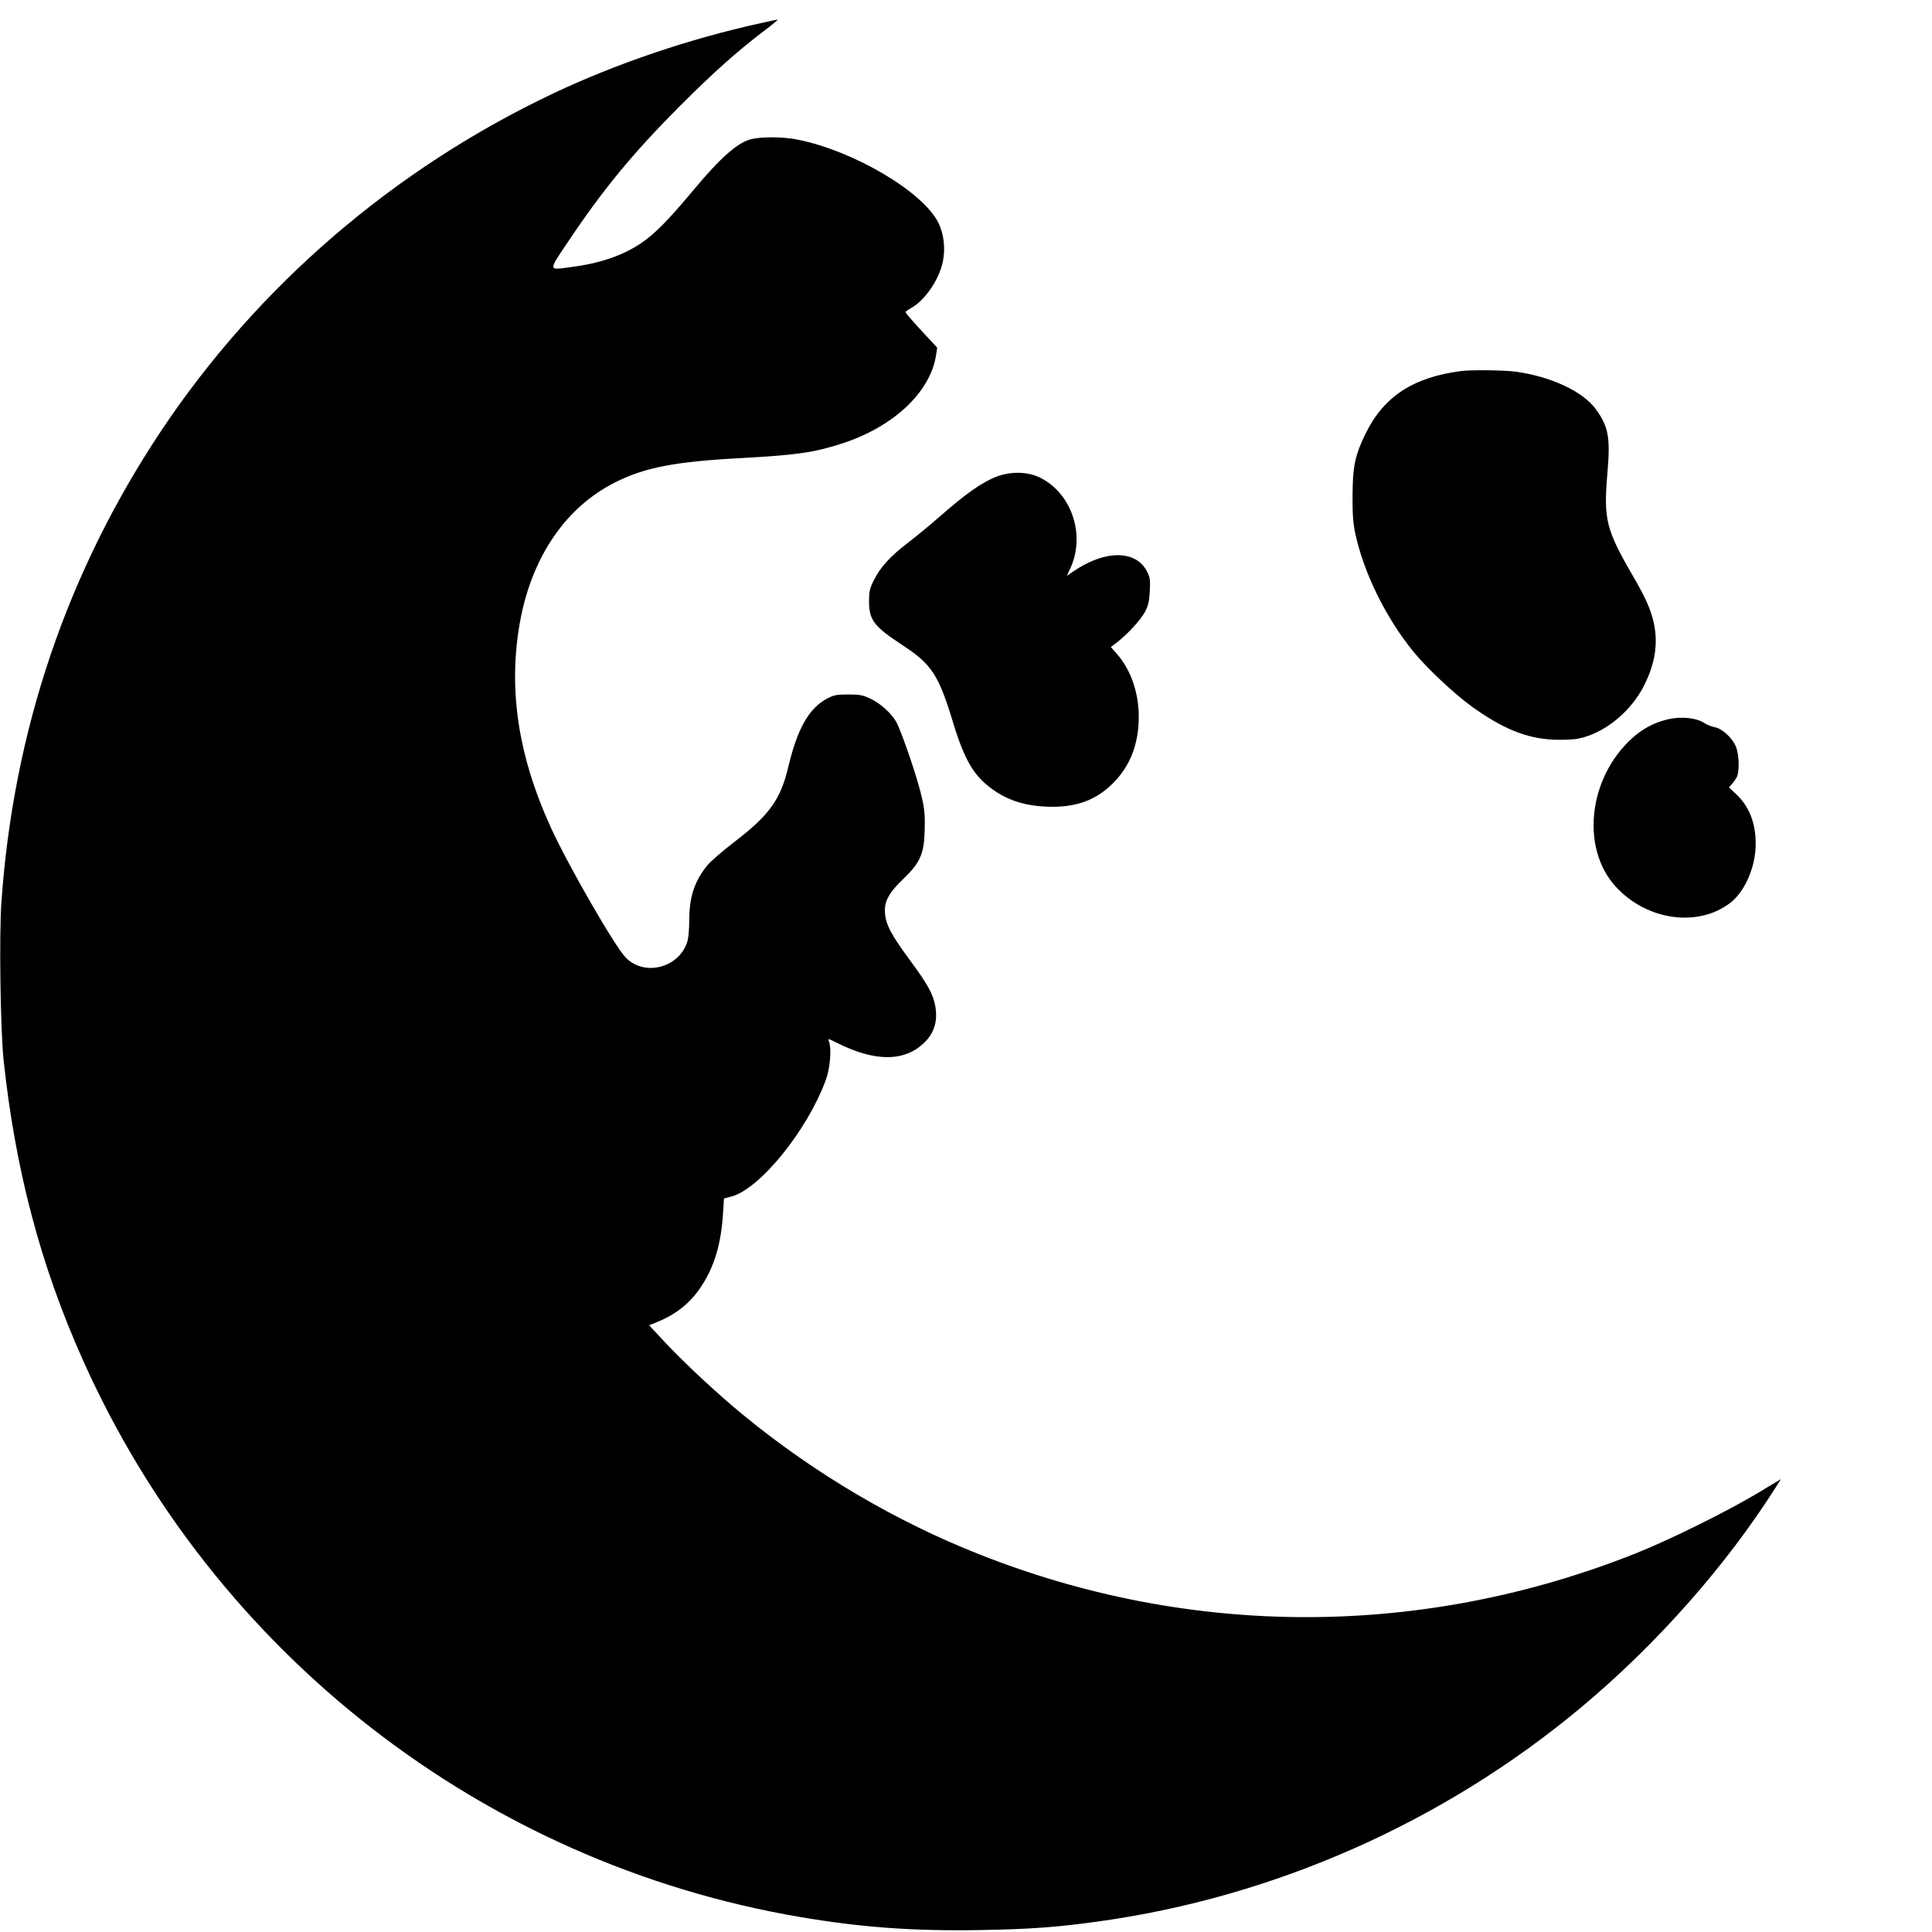 <?xml version="1.0" standalone="no"?>
<!DOCTYPE svg PUBLIC "-//W3C//DTD SVG 20010904//EN"
 "http://www.w3.org/TR/2001/REC-SVG-20010904/DTD/svg10.dtd">
<svg version="1.0" xmlns="http://www.w3.org/2000/svg"
 width="1295pt" height="1295pt" viewBox="0 0 1295 1295"
 preserveAspectRatio="xMidYMid meet">
<g transform="translate(0,1295) scale(0.1,-0.1)"
fill="#000000" stroke="none">
<path d="M5100 12795 c-475 -104 -966 -270 -1389 -470 -1068 -505 -1981 -1290
-2629 -2260 -633 -950 -993 -2013 -1073 -3169 -15 -225 -6 -848 15 -1051 79
-738 248 -1378 532 -2012 879 -1967 2686 -3371 4804 -3732 411 -70 762 -96
1215 -88 331 6 512 19 790 58 1180 164 2312 666 3230 1432 505 421 972 948
1308 1478 l35 55 -156 -94 c-208 -124 -583 -310 -810 -401 -1429 -571 -2984
-574 -4409 -9 -562 222 -1102 541 -1577 930 -171 140 -396 349 -525 487 l-110
118 57 23 c127 52 222 129 293 238 87 132 132 282 145 483 l7 106 47 12 c191
49 510 441 635 781 29 78 40 208 22 258 -9 23 -7 22 55 -9 251 -126 449 -127
581 0 69 65 94 147 76 248 -15 82 -53 149 -172 310 -124 168 -159 235 -165
313 -6 77 25 135 123 229 112 107 139 167 143 323 3 93 0 138 -18 219 -25 119
-139 453 -174 513 -34 58 -107 123 -174 154 -49 23 -70 27 -147 27 -78 0 -97
-4 -140 -27 -122 -64 -200 -201 -261 -458 -52 -220 -127 -324 -365 -506 -78
-60 -160 -131 -181 -158 -84 -106 -118 -210 -118 -366 0 -52 -5 -113 -11 -135
-50 -180 -288 -245 -415 -113 -76 79 -388 622 -503 874 -224 493 -288 944
-201 1399 82 421 306 746 630 910 201 102 402 141 855 165 364 20 482 37 665
96 349 112 598 346 635 597 l7 47 -106 114 c-58 63 -106 118 -106 123 0 4 16
17 35 27 94 51 190 191 215 313 18 86 7 184 -29 258 -103 209 -564 482 -943
559 -103 21 -261 21 -327 -1 -87 -28 -198 -128 -366 -329 -176 -211 -268 -305
-364 -368 -120 -80 -274 -132 -462 -156 -157 -21 -156 -31 -21 170 234 350
434 593 746 906 227 227 382 366 565 505 57 43 100 79 95 78 -5 0 -56 -11
-114 -24z"/>
<path d="M9795 10463 c-321 -41 -519 -170 -641 -418 -71 -145 -87 -221 -88
-415 -1 -123 4 -186 17 -250 57 -269 206 -572 395 -803 89 -108 264 -272 382
-359 210 -152 371 -218 555 -226 66 -2 134 0 168 8 173 35 354 184 440 361 72
146 91 275 63 410 -19 90 -56 173 -141 319 -180 310 -197 379 -171 685 21 240
8 314 -75 429 -87 122 -301 222 -542 255 -74 10 -296 13 -362 4z"/>
<path d="M6682 9756 c-98 -37 -206 -113 -392 -276 -58 -51 -148 -125 -200
-165 -120 -91 -190 -167 -232 -253 -29 -58 -33 -77 -33 -142 1 -127 31 -168
228 -297 193 -127 239 -198 336 -518 82 -268 147 -371 292 -465 93 -60 201
-92 334 -97 191 -8 328 40 445 157 115 114 173 263 173 445 0 162 -53 315
-145 420 l-42 48 40 30 c74 58 162 154 190 208 22 43 28 71 31 139 4 74 1 91
-19 130 -75 145 -282 145 -495 -1 l-42 -29 24 52 c103 225 6 507 -209 609 -81
38 -189 40 -284 5z"/>
<path d="M11162 8124 c-83 -22 -157 -63 -222 -122 -294 -266 -346 -737 -110
-995 208 -228 555 -276 771 -106 89 70 157 217 166 359 9 152 -35 278 -129
366 l-49 46 19 22 c11 11 25 32 33 46 19 37 17 147 -4 202 -23 60 -92 124
-144 134 -21 4 -49 15 -63 24 -58 41 -170 51 -268 24z"/>
</g>
</svg>
